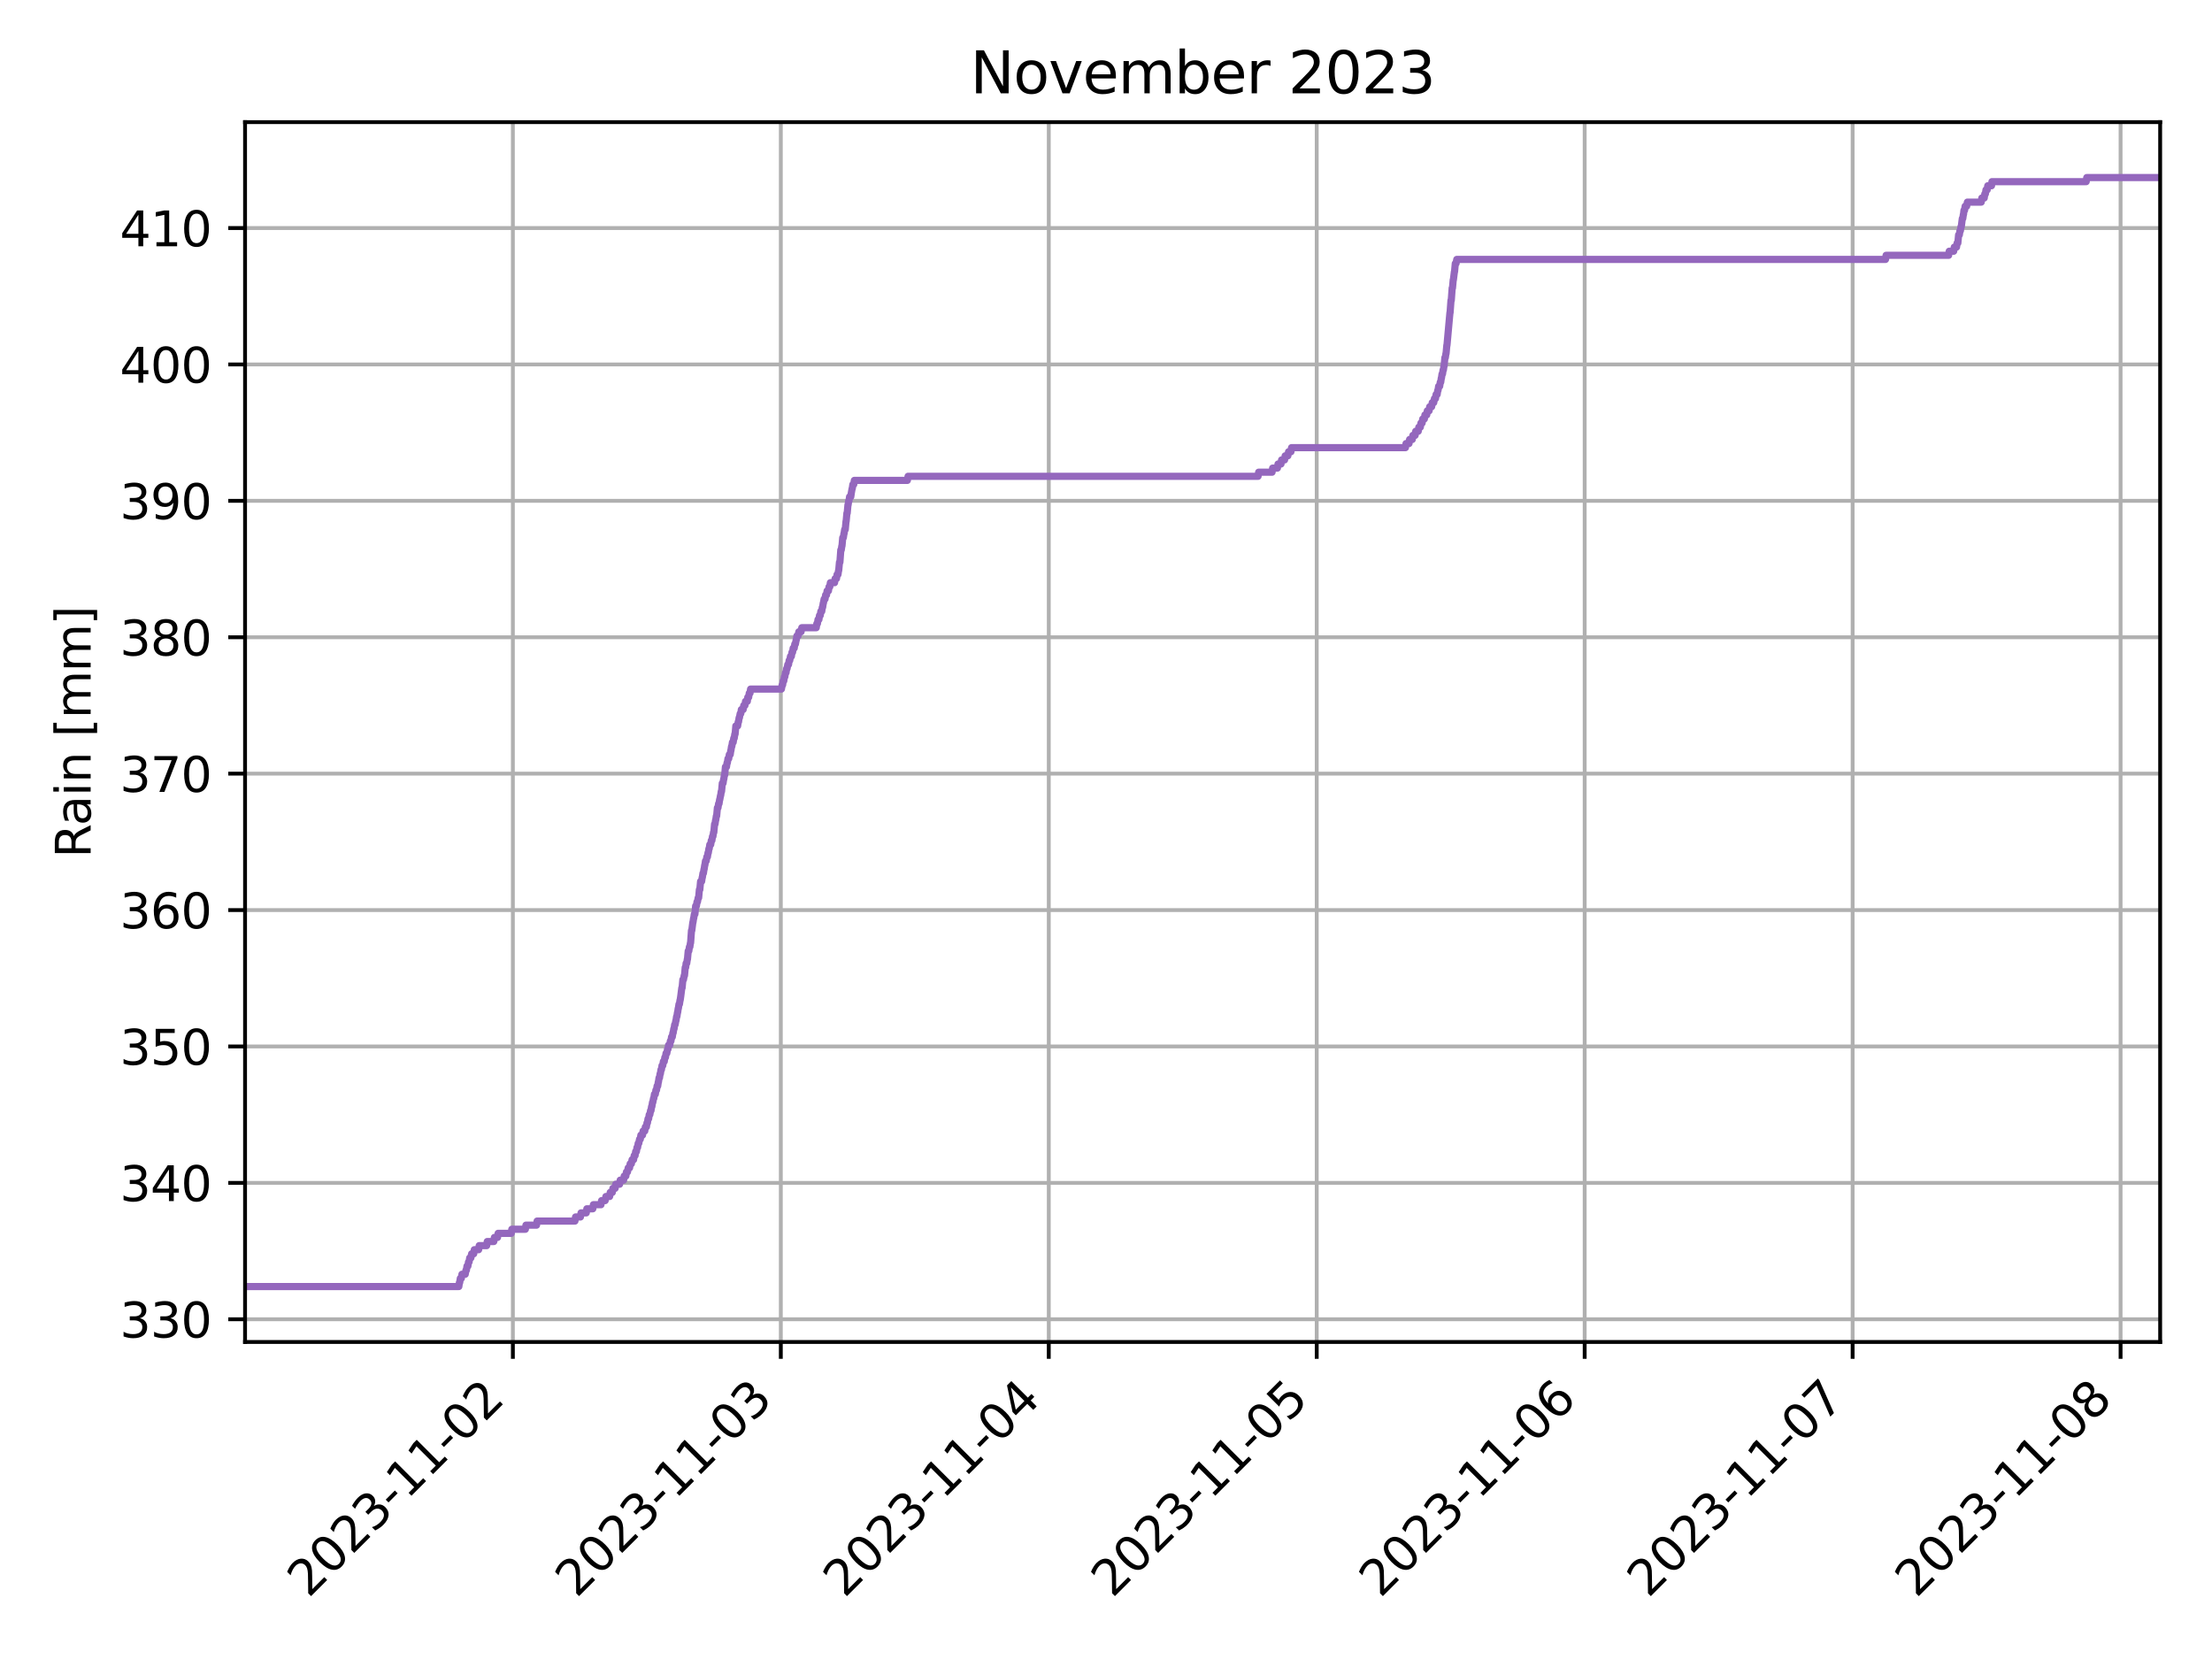 <?xml version="1.0" encoding="utf-8" standalone="no"?>
<!DOCTYPE svg PUBLIC "-//W3C//DTD SVG 1.1//EN"
  "http://www.w3.org/Graphics/SVG/1.1/DTD/svg11.dtd">
<svg xmlns:xlink="http://www.w3.org/1999/xlink" width="460.8pt" height="345.6pt" viewBox="0 0 460.8 345.6" xmlns="http://www.w3.org/2000/svg" version="1.1">
 <defs>
  <style type="text/css">*{stroke-linejoin: round; stroke-linecap: butt}</style>
 </defs>
 <g id="figure_1">
  <g id="patch_1">
   <path d="M 0 345.6 
L 460.8 345.6 
L 460.8 0 
L 0 0 
z
" style="fill: #ffffff"/>
  </g>
  <g id="axes_1">
   <g id="patch_2">
    <path d="M 51.05 279.561 
L 450 279.561 
L 450 25.44 
L 51.05 25.44 
z
" style="fill: #ffffff"/>
   </g>
   <g id="matplotlib.axis_1">
    <g id="xtick_1">
     <g id="line2d_1">
      <path d="M 106.84 279.561 
L 106.84 25.44 
" clip-path="url(#pc7f9c21efc)" style="fill: none; stroke: #b0b0b0; stroke-width: 0.8; stroke-linecap: square"/>
     </g>
     <g id="line2d_2">
      <defs>
       <path id="mb713b675c9" d="M 0 0 
L 0 3.5 
" style="stroke: #000000; stroke-width: 0.8"/>
      </defs>
      <g>
       <use xlink:href="#mb713b675c9" x="106.84" y="279.561" style="stroke: #000000; stroke-width: 0.8"/>
      </g>
     </g>
     <g id="text_1">
      <!-- 2023-11-02 -->
      <g transform="translate(64.275 333.028) rotate(-45) scale(0.1 -0.1)">
       <defs>
        <path id="DejaVuSans-32" d="M 1228 531 
L 3431 531 
L 3431 0 
L 469 0 
L 469 531 
Q 828 903 1448 1529 
Q 2069 2156 2228 2338 
Q 2531 2678 2651 2914 
Q 2772 3150 2772 3378 
Q 2772 3750 2511 3984 
Q 2250 4219 1831 4219 
Q 1534 4219 1204 4116 
Q 875 4013 500 3803 
L 500 4441 
Q 881 4594 1212 4672 
Q 1544 4750 1819 4750 
Q 2544 4750 2975 4387 
Q 3406 4025 3406 3419 
Q 3406 3131 3298 2873 
Q 3191 2616 2906 2266 
Q 2828 2175 2409 1742 
Q 1991 1309 1228 531 
z
" transform="scale(0.016)"/>
        <path id="DejaVuSans-30" d="M 2034 4250 
Q 1547 4250 1301 3770 
Q 1056 3291 1056 2328 
Q 1056 1369 1301 889 
Q 1547 409 2034 409 
Q 2525 409 2770 889 
Q 3016 1369 3016 2328 
Q 3016 3291 2770 3770 
Q 2525 4250 2034 4250 
z
M 2034 4750 
Q 2819 4750 3233 4129 
Q 3647 3509 3647 2328 
Q 3647 1150 3233 529 
Q 2819 -91 2034 -91 
Q 1250 -91 836 529 
Q 422 1150 422 2328 
Q 422 3509 836 4129 
Q 1250 4750 2034 4750 
z
" transform="scale(0.016)"/>
        <path id="DejaVuSans-33" d="M 2597 2516 
Q 3050 2419 3304 2112 
Q 3559 1806 3559 1356 
Q 3559 666 3084 287 
Q 2609 -91 1734 -91 
Q 1441 -91 1130 -33 
Q 819 25 488 141 
L 488 750 
Q 750 597 1062 519 
Q 1375 441 1716 441 
Q 2309 441 2620 675 
Q 2931 909 2931 1356 
Q 2931 1769 2642 2001 
Q 2353 2234 1838 2234 
L 1294 2234 
L 1294 2753 
L 1863 2753 
Q 2328 2753 2575 2939 
Q 2822 3125 2822 3475 
Q 2822 3834 2567 4026 
Q 2313 4219 1838 4219 
Q 1578 4219 1281 4162 
Q 984 4106 628 3988 
L 628 4550 
Q 988 4650 1302 4700 
Q 1616 4750 1894 4750 
Q 2613 4750 3031 4423 
Q 3450 4097 3450 3541 
Q 3450 3153 3228 2886 
Q 3006 2619 2597 2516 
z
" transform="scale(0.016)"/>
        <path id="DejaVuSans-2d" d="M 313 2009 
L 1997 2009 
L 1997 1497 
L 313 1497 
L 313 2009 
z
" transform="scale(0.016)"/>
        <path id="DejaVuSans-31" d="M 794 531 
L 1825 531 
L 1825 4091 
L 703 3866 
L 703 4441 
L 1819 4666 
L 2450 4666 
L 2450 531 
L 3481 531 
L 3481 0 
L 794 0 
L 794 531 
z
" transform="scale(0.016)"/>
       </defs>
       <use xlink:href="#DejaVuSans-32"/>
       <use xlink:href="#DejaVuSans-30" x="63.623"/>
       <use xlink:href="#DejaVuSans-32" x="127.246"/>
       <use xlink:href="#DejaVuSans-33" x="190.869"/>
       <use xlink:href="#DejaVuSans-2d" x="254.492"/>
       <use xlink:href="#DejaVuSans-31" x="290.576"/>
       <use xlink:href="#DejaVuSans-31" x="354.199"/>
       <use xlink:href="#DejaVuSans-2d" x="417.822"/>
       <use xlink:href="#DejaVuSans-30" x="453.906"/>
       <use xlink:href="#DejaVuSans-32" x="517.529"/>
      </g>
     </g>
    </g>
    <g id="xtick_2">
     <g id="line2d_3">
      <path d="M 162.659 279.561 
L 162.659 25.44 
" clip-path="url(#pc7f9c21efc)" style="fill: none; stroke: #b0b0b0; stroke-width: 0.8; stroke-linecap: square"/>
     </g>
     <g id="line2d_4">
      <g>
       <use xlink:href="#mb713b675c9" x="162.659" y="279.561" style="stroke: #000000; stroke-width: 0.8"/>
      </g>
     </g>
     <g id="text_2">
      <!-- 2023-11-03 -->
      <g transform="translate(120.095 333.028) rotate(-45) scale(0.1 -0.1)">
       <use xlink:href="#DejaVuSans-32"/>
       <use xlink:href="#DejaVuSans-30" x="63.623"/>
       <use xlink:href="#DejaVuSans-32" x="127.246"/>
       <use xlink:href="#DejaVuSans-33" x="190.869"/>
       <use xlink:href="#DejaVuSans-2d" x="254.492"/>
       <use xlink:href="#DejaVuSans-31" x="290.576"/>
       <use xlink:href="#DejaVuSans-31" x="354.199"/>
       <use xlink:href="#DejaVuSans-2d" x="417.822"/>
       <use xlink:href="#DejaVuSans-30" x="453.906"/>
       <use xlink:href="#DejaVuSans-33" x="517.529"/>
      </g>
     </g>
    </g>
    <g id="xtick_3">
     <g id="line2d_5">
      <path d="M 218.478 279.561 
L 218.478 25.44 
" clip-path="url(#pc7f9c21efc)" style="fill: none; stroke: #b0b0b0; stroke-width: 0.8; stroke-linecap: square"/>
     </g>
     <g id="line2d_6">
      <g>
       <use xlink:href="#mb713b675c9" x="218.478" y="279.561" style="stroke: #000000; stroke-width: 0.8"/>
      </g>
     </g>
     <g id="text_3">
      <!-- 2023-11-04 -->
      <g transform="translate(175.914 333.028) rotate(-45) scale(0.1 -0.1)">
       <defs>
        <path id="DejaVuSans-34" d="M 2419 4116 
L 825 1625 
L 2419 1625 
L 2419 4116 
z
M 2253 4666 
L 3047 4666 
L 3047 1625 
L 3713 1625 
L 3713 1100 
L 3047 1100 
L 3047 0 
L 2419 0 
L 2419 1100 
L 313 1100 
L 313 1709 
L 2253 4666 
z
" transform="scale(0.016)"/>
       </defs>
       <use xlink:href="#DejaVuSans-32"/>
       <use xlink:href="#DejaVuSans-30" x="63.623"/>
       <use xlink:href="#DejaVuSans-32" x="127.246"/>
       <use xlink:href="#DejaVuSans-33" x="190.869"/>
       <use xlink:href="#DejaVuSans-2d" x="254.492"/>
       <use xlink:href="#DejaVuSans-31" x="290.576"/>
       <use xlink:href="#DejaVuSans-31" x="354.199"/>
       <use xlink:href="#DejaVuSans-2d" x="417.822"/>
       <use xlink:href="#DejaVuSans-30" x="453.906"/>
       <use xlink:href="#DejaVuSans-34" x="517.529"/>
      </g>
     </g>
    </g>
    <g id="xtick_4">
     <g id="line2d_7">
      <path d="M 274.298 279.561 
L 274.298 25.44 
" clip-path="url(#pc7f9c21efc)" style="fill: none; stroke: #b0b0b0; stroke-width: 0.8; stroke-linecap: square"/>
     </g>
     <g id="line2d_8">
      <g>
       <use xlink:href="#mb713b675c9" x="274.298" y="279.561" style="stroke: #000000; stroke-width: 0.8"/>
      </g>
     </g>
     <g id="text_4">
      <!-- 2023-11-05 -->
      <g transform="translate(231.733 333.028) rotate(-45) scale(0.1 -0.1)">
       <defs>
        <path id="DejaVuSans-35" d="M 691 4666 
L 3169 4666 
L 3169 4134 
L 1269 4134 
L 1269 2991 
Q 1406 3038 1543 3061 
Q 1681 3084 1819 3084 
Q 2600 3084 3056 2656 
Q 3513 2228 3513 1497 
Q 3513 744 3044 326 
Q 2575 -91 1722 -91 
Q 1428 -91 1123 -41 
Q 819 9 494 109 
L 494 744 
Q 775 591 1075 516 
Q 1375 441 1709 441 
Q 2250 441 2565 725 
Q 2881 1009 2881 1497 
Q 2881 1984 2565 2268 
Q 2250 2553 1709 2553 
Q 1456 2553 1204 2497 
Q 953 2441 691 2322 
L 691 4666 
z
" transform="scale(0.016)"/>
       </defs>
       <use xlink:href="#DejaVuSans-32"/>
       <use xlink:href="#DejaVuSans-30" x="63.623"/>
       <use xlink:href="#DejaVuSans-32" x="127.246"/>
       <use xlink:href="#DejaVuSans-33" x="190.869"/>
       <use xlink:href="#DejaVuSans-2d" x="254.492"/>
       <use xlink:href="#DejaVuSans-31" x="290.576"/>
       <use xlink:href="#DejaVuSans-31" x="354.199"/>
       <use xlink:href="#DejaVuSans-2d" x="417.822"/>
       <use xlink:href="#DejaVuSans-30" x="453.906"/>
       <use xlink:href="#DejaVuSans-35" x="517.529"/>
      </g>
     </g>
    </g>
    <g id="xtick_5">
     <g id="line2d_9">
      <path d="M 330.117 279.561 
L 330.117 25.44 
" clip-path="url(#pc7f9c21efc)" style="fill: none; stroke: #b0b0b0; stroke-width: 0.8; stroke-linecap: square"/>
     </g>
     <g id="line2d_10">
      <g>
       <use xlink:href="#mb713b675c9" x="330.117" y="279.561" style="stroke: #000000; stroke-width: 0.8"/>
      </g>
     </g>
     <g id="text_5">
      <!-- 2023-11-06 -->
      <g transform="translate(287.553 333.028) rotate(-45) scale(0.1 -0.1)">
       <defs>
        <path id="DejaVuSans-36" d="M 2113 2584 
Q 1688 2584 1439 2293 
Q 1191 2003 1191 1497 
Q 1191 994 1439 701 
Q 1688 409 2113 409 
Q 2538 409 2786 701 
Q 3034 994 3034 1497 
Q 3034 2003 2786 2293 
Q 2538 2584 2113 2584 
z
M 3366 4563 
L 3366 3988 
Q 3128 4100 2886 4159 
Q 2644 4219 2406 4219 
Q 1781 4219 1451 3797 
Q 1122 3375 1075 2522 
Q 1259 2794 1537 2939 
Q 1816 3084 2150 3084 
Q 2853 3084 3261 2657 
Q 3669 2231 3669 1497 
Q 3669 778 3244 343 
Q 2819 -91 2113 -91 
Q 1303 -91 875 529 
Q 447 1150 447 2328 
Q 447 3434 972 4092 
Q 1497 4750 2381 4750 
Q 2619 4750 2861 4703 
Q 3103 4656 3366 4563 
z
" transform="scale(0.016)"/>
       </defs>
       <use xlink:href="#DejaVuSans-32"/>
       <use xlink:href="#DejaVuSans-30" x="63.623"/>
       <use xlink:href="#DejaVuSans-32" x="127.246"/>
       <use xlink:href="#DejaVuSans-33" x="190.869"/>
       <use xlink:href="#DejaVuSans-2d" x="254.492"/>
       <use xlink:href="#DejaVuSans-31" x="290.576"/>
       <use xlink:href="#DejaVuSans-31" x="354.199"/>
       <use xlink:href="#DejaVuSans-2d" x="417.822"/>
       <use xlink:href="#DejaVuSans-30" x="453.906"/>
       <use xlink:href="#DejaVuSans-36" x="517.529"/>
      </g>
     </g>
    </g>
    <g id="xtick_6">
     <g id="line2d_11">
      <path d="M 385.937 279.561 
L 385.937 25.44 
" clip-path="url(#pc7f9c21efc)" style="fill: none; stroke: #b0b0b0; stroke-width: 0.8; stroke-linecap: square"/>
     </g>
     <g id="line2d_12">
      <g>
       <use xlink:href="#mb713b675c9" x="385.937" y="279.561" style="stroke: #000000; stroke-width: 0.8"/>
      </g>
     </g>
     <g id="text_6">
      <!-- 2023-11-07 -->
      <g transform="translate(343.372 333.028) rotate(-45) scale(0.1 -0.1)">
       <defs>
        <path id="DejaVuSans-37" d="M 525 4666 
L 3525 4666 
L 3525 4397 
L 1831 0 
L 1172 0 
L 2766 4134 
L 525 4134 
L 525 4666 
z
" transform="scale(0.016)"/>
       </defs>
       <use xlink:href="#DejaVuSans-32"/>
       <use xlink:href="#DejaVuSans-30" x="63.623"/>
       <use xlink:href="#DejaVuSans-32" x="127.246"/>
       <use xlink:href="#DejaVuSans-33" x="190.869"/>
       <use xlink:href="#DejaVuSans-2d" x="254.492"/>
       <use xlink:href="#DejaVuSans-31" x="290.576"/>
       <use xlink:href="#DejaVuSans-31" x="354.199"/>
       <use xlink:href="#DejaVuSans-2d" x="417.822"/>
       <use xlink:href="#DejaVuSans-30" x="453.906"/>
       <use xlink:href="#DejaVuSans-37" x="517.529"/>
      </g>
     </g>
    </g>
    <g id="xtick_7">
     <g id="line2d_13">
      <path d="M 441.756 279.561 
L 441.756 25.44 
" clip-path="url(#pc7f9c21efc)" style="fill: none; stroke: #b0b0b0; stroke-width: 0.8; stroke-linecap: square"/>
     </g>
     <g id="line2d_14">
      <g>
       <use xlink:href="#mb713b675c9" x="441.756" y="279.561" style="stroke: #000000; stroke-width: 0.8"/>
      </g>
     </g>
     <g id="text_7">
      <!-- 2023-11-08 -->
      <g transform="translate(399.191 333.028) rotate(-45) scale(0.1 -0.1)">
       <defs>
        <path id="DejaVuSans-38" d="M 2034 2216 
Q 1584 2216 1326 1975 
Q 1069 1734 1069 1313 
Q 1069 891 1326 650 
Q 1584 409 2034 409 
Q 2484 409 2743 651 
Q 3003 894 3003 1313 
Q 3003 1734 2745 1975 
Q 2488 2216 2034 2216 
z
M 1403 2484 
Q 997 2584 770 2862 
Q 544 3141 544 3541 
Q 544 4100 942 4425 
Q 1341 4750 2034 4750 
Q 2731 4750 3128 4425 
Q 3525 4100 3525 3541 
Q 3525 3141 3298 2862 
Q 3072 2584 2669 2484 
Q 3125 2378 3379 2068 
Q 3634 1759 3634 1313 
Q 3634 634 3220 271 
Q 2806 -91 2034 -91 
Q 1263 -91 848 271 
Q 434 634 434 1313 
Q 434 1759 690 2068 
Q 947 2378 1403 2484 
z
M 1172 3481 
Q 1172 3119 1398 2916 
Q 1625 2713 2034 2713 
Q 2441 2713 2670 2916 
Q 2900 3119 2900 3481 
Q 2900 3844 2670 4047 
Q 2441 4250 2034 4250 
Q 1625 4250 1398 4047 
Q 1172 3844 1172 3481 
z
" transform="scale(0.016)"/>
       </defs>
       <use xlink:href="#DejaVuSans-32"/>
       <use xlink:href="#DejaVuSans-30" x="63.623"/>
       <use xlink:href="#DejaVuSans-32" x="127.246"/>
       <use xlink:href="#DejaVuSans-33" x="190.869"/>
       <use xlink:href="#DejaVuSans-2d" x="254.492"/>
       <use xlink:href="#DejaVuSans-31" x="290.576"/>
       <use xlink:href="#DejaVuSans-31" x="354.199"/>
       <use xlink:href="#DejaVuSans-2d" x="417.822"/>
       <use xlink:href="#DejaVuSans-30" x="453.906"/>
       <use xlink:href="#DejaVuSans-38" x="517.529"/>
      </g>
     </g>
    </g>
   </g>
   <g id="matplotlib.axis_2">
    <g id="ytick_1">
     <g id="line2d_15">
      <path d="M 51.05 274.83 
L 450 274.83 
" clip-path="url(#pc7f9c21efc)" style="fill: none; stroke: #b0b0b0; stroke-width: 0.8; stroke-linecap: square"/>
     </g>
     <g id="line2d_16">
      <defs>
       <path id="mf0cb845cee" d="M 0 0 
L -3.5 0 
" style="stroke: #000000; stroke-width: 0.8"/>
      </defs>
      <g>
       <use xlink:href="#mf0cb845cee" x="51.05" y="274.83" style="stroke: #000000; stroke-width: 0.8"/>
      </g>
     </g>
     <g id="text_8">
      <!-- 330 -->
      <g transform="translate(24.962 278.629) scale(0.1 -0.1)">
       <use xlink:href="#DejaVuSans-33"/>
       <use xlink:href="#DejaVuSans-33" x="63.623"/>
       <use xlink:href="#DejaVuSans-30" x="127.246"/>
      </g>
     </g>
    </g>
    <g id="ytick_2">
     <g id="line2d_17">
      <path d="M 51.05 246.414 
L 450 246.414 
" clip-path="url(#pc7f9c21efc)" style="fill: none; stroke: #b0b0b0; stroke-width: 0.8; stroke-linecap: square"/>
     </g>
     <g id="line2d_18">
      <g>
       <use xlink:href="#mf0cb845cee" x="51.05" y="246.414" style="stroke: #000000; stroke-width: 0.8"/>
      </g>
     </g>
     <g id="text_9">
      <!-- 340 -->
      <g transform="translate(24.962 250.214) scale(0.1 -0.1)">
       <use xlink:href="#DejaVuSans-33"/>
       <use xlink:href="#DejaVuSans-34" x="63.623"/>
       <use xlink:href="#DejaVuSans-30" x="127.246"/>
      </g>
     </g>
    </g>
    <g id="ytick_3">
     <g id="line2d_19">
      <path d="M 51.05 217.999 
L 450 217.999 
" clip-path="url(#pc7f9c21efc)" style="fill: none; stroke: #b0b0b0; stroke-width: 0.8; stroke-linecap: square"/>
     </g>
     <g id="line2d_20">
      <g>
       <use xlink:href="#mf0cb845cee" x="51.05" y="217.999" style="stroke: #000000; stroke-width: 0.8"/>
      </g>
     </g>
     <g id="text_10">
      <!-- 350 -->
      <g transform="translate(24.962 221.798) scale(0.1 -0.1)">
       <use xlink:href="#DejaVuSans-33"/>
       <use xlink:href="#DejaVuSans-35" x="63.623"/>
       <use xlink:href="#DejaVuSans-30" x="127.246"/>
      </g>
     </g>
    </g>
    <g id="ytick_4">
     <g id="line2d_21">
      <path d="M 51.05 189.583 
L 450 189.583 
" clip-path="url(#pc7f9c21efc)" style="fill: none; stroke: #b0b0b0; stroke-width: 0.8; stroke-linecap: square"/>
     </g>
     <g id="line2d_22">
      <g>
       <use xlink:href="#mf0cb845cee" x="51.05" y="189.583" style="stroke: #000000; stroke-width: 0.8"/>
      </g>
     </g>
     <g id="text_11">
      <!-- 360 -->
      <g transform="translate(24.962 193.382) scale(0.1 -0.1)">
       <use xlink:href="#DejaVuSans-33"/>
       <use xlink:href="#DejaVuSans-36" x="63.623"/>
       <use xlink:href="#DejaVuSans-30" x="127.246"/>
      </g>
     </g>
    </g>
    <g id="ytick_5">
     <g id="line2d_23">
      <path d="M 51.05 161.167 
L 450 161.167 
" clip-path="url(#pc7f9c21efc)" style="fill: none; stroke: #b0b0b0; stroke-width: 0.8; stroke-linecap: square"/>
     </g>
     <g id="line2d_24">
      <g>
       <use xlink:href="#mf0cb845cee" x="51.05" y="161.167" style="stroke: #000000; stroke-width: 0.8"/>
      </g>
     </g>
     <g id="text_12">
      <!-- 370 -->
      <g transform="translate(24.962 164.967) scale(0.1 -0.1)">
       <use xlink:href="#DejaVuSans-33"/>
       <use xlink:href="#DejaVuSans-37" x="63.623"/>
       <use xlink:href="#DejaVuSans-30" x="127.246"/>
      </g>
     </g>
    </g>
    <g id="ytick_6">
     <g id="line2d_25">
      <path d="M 51.05 132.752 
L 450 132.752 
" clip-path="url(#pc7f9c21efc)" style="fill: none; stroke: #b0b0b0; stroke-width: 0.8; stroke-linecap: square"/>
     </g>
     <g id="line2d_26">
      <g>
       <use xlink:href="#mf0cb845cee" x="51.05" y="132.752" style="stroke: #000000; stroke-width: 0.8"/>
      </g>
     </g>
     <g id="text_13">
      <!-- 380 -->
      <g transform="translate(24.962 136.551) scale(0.1 -0.1)">
       <use xlink:href="#DejaVuSans-33"/>
       <use xlink:href="#DejaVuSans-38" x="63.623"/>
       <use xlink:href="#DejaVuSans-30" x="127.246"/>
      </g>
     </g>
    </g>
    <g id="ytick_7">
     <g id="line2d_27">
      <path d="M 51.05 104.336 
L 450 104.336 
" clip-path="url(#pc7f9c21efc)" style="fill: none; stroke: #b0b0b0; stroke-width: 0.8; stroke-linecap: square"/>
     </g>
     <g id="line2d_28">
      <g>
       <use xlink:href="#mf0cb845cee" x="51.05" y="104.336" style="stroke: #000000; stroke-width: 0.8"/>
      </g>
     </g>
     <g id="text_14">
      <!-- 390 -->
      <g transform="translate(24.962 108.135) scale(0.1 -0.1)">
       <defs>
        <path id="DejaVuSans-39" d="M 703 97 
L 703 672 
Q 941 559 1184 500 
Q 1428 441 1663 441 
Q 2288 441 2617 861 
Q 2947 1281 2994 2138 
Q 2813 1869 2534 1725 
Q 2256 1581 1919 1581 
Q 1219 1581 811 2004 
Q 403 2428 403 3163 
Q 403 3881 828 4315 
Q 1253 4750 1959 4750 
Q 2769 4750 3195 4129 
Q 3622 3509 3622 2328 
Q 3622 1225 3098 567 
Q 2575 -91 1691 -91 
Q 1453 -91 1209 -44 
Q 966 3 703 97 
z
M 1959 2075 
Q 2384 2075 2632 2365 
Q 2881 2656 2881 3163 
Q 2881 3666 2632 3958 
Q 2384 4250 1959 4250 
Q 1534 4250 1286 3958 
Q 1038 3666 1038 3163 
Q 1038 2656 1286 2365 
Q 1534 2075 1959 2075 
z
" transform="scale(0.016)"/>
       </defs>
       <use xlink:href="#DejaVuSans-33"/>
       <use xlink:href="#DejaVuSans-39" x="63.623"/>
       <use xlink:href="#DejaVuSans-30" x="127.246"/>
      </g>
     </g>
    </g>
    <g id="ytick_8">
     <g id="line2d_29">
      <path d="M 51.05 75.92 
L 450 75.92 
" clip-path="url(#pc7f9c21efc)" style="fill: none; stroke: #b0b0b0; stroke-width: 0.8; stroke-linecap: square"/>
     </g>
     <g id="line2d_30">
      <g>
       <use xlink:href="#mf0cb845cee" x="51.05" y="75.92" style="stroke: #000000; stroke-width: 0.8"/>
      </g>
     </g>
     <g id="text_15">
      <!-- 400 -->
      <g transform="translate(24.962 79.72) scale(0.1 -0.1)">
       <use xlink:href="#DejaVuSans-34"/>
       <use xlink:href="#DejaVuSans-30" x="63.623"/>
       <use xlink:href="#DejaVuSans-30" x="127.246"/>
      </g>
     </g>
    </g>
    <g id="ytick_9">
     <g id="line2d_31">
      <path d="M 51.05 47.505 
L 450 47.505 
" clip-path="url(#pc7f9c21efc)" style="fill: none; stroke: #b0b0b0; stroke-width: 0.8; stroke-linecap: square"/>
     </g>
     <g id="line2d_32">
      <g>
       <use xlink:href="#mf0cb845cee" x="51.05" y="47.505" style="stroke: #000000; stroke-width: 0.8"/>
      </g>
     </g>
     <g id="text_16">
      <!-- 410 -->
      <g transform="translate(24.962 51.304) scale(0.1 -0.1)">
       <use xlink:href="#DejaVuSans-34"/>
       <use xlink:href="#DejaVuSans-31" x="63.623"/>
       <use xlink:href="#DejaVuSans-30" x="127.246"/>
      </g>
     </g>
    </g>
    <g id="text_17">
     <!-- Rain [mm] -->
     <g transform="translate(18.883 178.715) rotate(-90) scale(0.1 -0.1)">
      <defs>
       <path id="DejaVuSans-52" d="M 2841 2188 
Q 3044 2119 3236 1894 
Q 3428 1669 3622 1275 
L 4263 0 
L 3584 0 
L 2988 1197 
Q 2756 1666 2539 1819 
Q 2322 1972 1947 1972 
L 1259 1972 
L 1259 0 
L 628 0 
L 628 4666 
L 2053 4666 
Q 2853 4666 3247 4331 
Q 3641 3997 3641 3322 
Q 3641 2881 3436 2590 
Q 3231 2300 2841 2188 
z
M 1259 4147 
L 1259 2491 
L 2053 2491 
Q 2509 2491 2742 2702 
Q 2975 2913 2975 3322 
Q 2975 3731 2742 3939 
Q 2509 4147 2053 4147 
L 1259 4147 
z
" transform="scale(0.016)"/>
       <path id="DejaVuSans-61" d="M 2194 1759 
Q 1497 1759 1228 1600 
Q 959 1441 959 1056 
Q 959 750 1161 570 
Q 1363 391 1709 391 
Q 2188 391 2477 730 
Q 2766 1069 2766 1631 
L 2766 1759 
L 2194 1759 
z
M 3341 1997 
L 3341 0 
L 2766 0 
L 2766 531 
Q 2569 213 2275 61 
Q 1981 -91 1556 -91 
Q 1019 -91 701 211 
Q 384 513 384 1019 
Q 384 1609 779 1909 
Q 1175 2209 1959 2209 
L 2766 2209 
L 2766 2266 
Q 2766 2663 2505 2880 
Q 2244 3097 1772 3097 
Q 1472 3097 1187 3025 
Q 903 2953 641 2809 
L 641 3341 
Q 956 3463 1253 3523 
Q 1550 3584 1831 3584 
Q 2591 3584 2966 3190 
Q 3341 2797 3341 1997 
z
" transform="scale(0.016)"/>
       <path id="DejaVuSans-69" d="M 603 3500 
L 1178 3500 
L 1178 0 
L 603 0 
L 603 3500 
z
M 603 4863 
L 1178 4863 
L 1178 4134 
L 603 4134 
L 603 4863 
z
" transform="scale(0.016)"/>
       <path id="DejaVuSans-6e" d="M 3513 2113 
L 3513 0 
L 2938 0 
L 2938 2094 
Q 2938 2591 2744 2837 
Q 2550 3084 2163 3084 
Q 1697 3084 1428 2787 
Q 1159 2491 1159 1978 
L 1159 0 
L 581 0 
L 581 3500 
L 1159 3500 
L 1159 2956 
Q 1366 3272 1645 3428 
Q 1925 3584 2291 3584 
Q 2894 3584 3203 3211 
Q 3513 2838 3513 2113 
z
" transform="scale(0.016)"/>
       <path id="DejaVuSans-20" transform="scale(0.016)"/>
       <path id="DejaVuSans-5b" d="M 550 4863 
L 1875 4863 
L 1875 4416 
L 1125 4416 
L 1125 -397 
L 1875 -397 
L 1875 -844 
L 550 -844 
L 550 4863 
z
" transform="scale(0.016)"/>
       <path id="DejaVuSans-6d" d="M 3328 2828 
Q 3544 3216 3844 3400 
Q 4144 3584 4550 3584 
Q 5097 3584 5394 3201 
Q 5691 2819 5691 2113 
L 5691 0 
L 5113 0 
L 5113 2094 
Q 5113 2597 4934 2840 
Q 4756 3084 4391 3084 
Q 3944 3084 3684 2787 
Q 3425 2491 3425 1978 
L 3425 0 
L 2847 0 
L 2847 2094 
Q 2847 2600 2669 2842 
Q 2491 3084 2119 3084 
Q 1678 3084 1418 2786 
Q 1159 2488 1159 1978 
L 1159 0 
L 581 0 
L 581 3500 
L 1159 3500 
L 1159 2956 
Q 1356 3278 1631 3431 
Q 1906 3584 2284 3584 
Q 2666 3584 2933 3390 
Q 3200 3197 3328 2828 
z
" transform="scale(0.016)"/>
       <path id="DejaVuSans-5d" d="M 1947 4863 
L 1947 -844 
L 622 -844 
L 622 -397 
L 1369 -397 
L 1369 4416 
L 622 4416 
L 622 4863 
L 1947 4863 
z
" transform="scale(0.016)"/>
      </defs>
      <use xlink:href="#DejaVuSans-52"/>
      <use xlink:href="#DejaVuSans-61" x="67.232"/>
      <use xlink:href="#DejaVuSans-69" x="128.512"/>
      <use xlink:href="#DejaVuSans-6e" x="156.295"/>
      <use xlink:href="#DejaVuSans-20" x="219.674"/>
      <use xlink:href="#DejaVuSans-5b" x="251.461"/>
      <use xlink:href="#DejaVuSans-6d" x="290.475"/>
      <use xlink:href="#DejaVuSans-6d" x="387.887"/>
      <use xlink:href="#DejaVuSans-5d" x="485.299"/>
     </g>
    </g>
   </g>
   <g id="line2d_33">
    <path d="M 51.05 268.01 
L 95.581 268.01 
L 95.705 267.158 
L 95.767 267.158 
L 95.891 266.305 
L 96.108 266.305 
L 96.232 265.453 
L 96.914 265.453 
L 97.069 264.6 
L 97.162 264.6 
L 97.286 263.748 
L 97.472 263.748 
L 97.596 262.895 
L 97.721 262.895 
L 97.845 262.043 
L 98.093 262.043 
L 98.248 261.19 
L 98.682 261.19 
L 98.806 260.338 
L 99.705 260.338 
L 99.829 259.486 
L 101.38 259.486 
L 101.504 258.633 
L 102.868 258.633 
L 102.992 257.781 
L 103.644 257.781 
L 103.768 256.928 
L 106.497 256.928 
L 106.621 256.076 
L 109.442 256.076 
L 109.567 255.223 
L 111.768 255.223 
L 111.892 254.371 
L 119.769 254.371 
L 119.893 253.518 
L 120.916 253.518 
L 121.04 252.666 
L 122.126 252.666 
L 122.25 251.813 
L 123.49 251.813 
L 123.614 250.961 
L 125.196 250.961 
L 125.32 250.108 
L 126.064 250.108 
L 126.219 249.256 
L 126.994 249.256 
L 127.118 248.403 
L 127.553 248.403 
L 127.677 247.551 
L 128.142 247.551 
L 128.266 246.698 
L 129.072 246.698 
L 129.196 245.846 
L 129.909 245.846 
L 130.033 244.994 
L 130.375 244.994 
L 130.499 244.141 
L 130.716 244.141 
L 130.871 243.289 
L 131.15 243.289 
L 131.274 242.436 
L 131.522 242.436 
L 131.677 241.584 
L 131.987 241.584 
L 132.111 240.731 
L 132.297 240.731 
L 132.421 239.879 
L 132.576 239.879 
L 132.7 239.026 
L 132.824 239.026 
L 132.948 238.174 
L 133.073 238.174 
L 133.228 237.321 
L 133.382 237.321 
L 133.507 236.469 
L 133.848 236.469 
L 133.972 235.616 
L 134.313 235.616 
L 134.437 234.764 
L 134.654 234.764 
L 134.778 233.911 
L 134.871 233.911 
L 134.995 233.059 
L 135.119 233.059 
L 135.243 232.206 
L 135.367 232.206 
L 135.522 231.354 
L 135.615 231.354 
L 135.739 230.502 
L 135.801 230.502 
L 135.925 229.649 
L 135.988 229.649 
L 136.143 228.797 
L 136.205 228.797 
L 136.329 227.944 
L 136.515 227.944 
L 136.639 227.092 
L 136.763 227.092 
L 136.887 226.239 
L 137.011 226.239 
L 137.135 225.387 
L 137.166 225.387 
L 137.29 224.534 
L 137.383 224.534 
L 137.507 223.682 
L 137.569 223.682 
L 137.693 222.829 
L 137.786 222.829 
L 137.91 221.977 
L 138.065 221.977 
L 138.189 221.124 
L 138.375 221.124 
L 138.499 220.272 
L 138.623 220.272 
L 138.748 219.419 
L 138.903 219.419 
L 139.058 218.567 
L 139.15 218.567 
L 139.274 217.715 
L 139.523 217.715 
L 139.647 216.862 
L 139.771 216.862 
L 139.895 216.01 
L 140.05 216.01 
L 140.174 215.157 
L 140.236 215.157 
L 140.36 214.305 
L 140.422 214.305 
L 140.546 213.452 
L 140.639 213.452 
L 140.794 212.6 
L 140.825 212.6 
L 140.949 211.747 
L 141.011 211.747 
L 141.135 210.895 
L 141.166 210.895 
L 141.29 210.042 
L 141.321 210.042 
L 141.445 209.19 
L 141.538 209.19 
L 141.662 208.337 
L 141.693 208.337 
L 141.818 207.485 
L 142.035 205.78 
L 142.097 205.78 
L 142.251 204.075 
L 142.376 204.075 
L 142.531 203.223 
L 142.593 203.223 
L 142.748 201.518 
L 142.841 201.518 
L 142.934 200.665 
L 143.058 200.665 
L 143.182 199.813 
L 143.213 199.813 
L 143.368 198.108 
L 143.492 198.108 
L 143.616 197.255 
L 143.709 197.255 
L 143.833 196.403 
L 143.864 196.403 
L 144.05 193.845 
L 144.112 193.845 
L 144.329 192.14 
L 144.36 192.14 
L 144.484 191.288 
L 144.515 191.288 
L 144.64 190.435 
L 144.763 190.435 
L 144.918 188.731 
L 145.074 188.731 
L 145.198 187.878 
L 145.291 187.878 
L 145.446 187.026 
L 145.539 187.026 
L 145.694 185.321 
L 145.787 185.321 
L 145.942 183.616 
L 146.159 183.616 
L 146.283 182.763 
L 146.314 182.763 
L 146.438 181.911 
L 146.531 181.911 
L 146.655 181.058 
L 146.686 181.058 
L 146.81 180.206 
L 146.841 180.206 
L 146.965 179.353 
L 147.12 179.353 
L 147.244 178.501 
L 147.368 178.501 
L 147.492 177.648 
L 147.554 177.648 
L 147.678 176.796 
L 147.74 176.796 
L 147.865 175.944 
L 148.051 175.944 
L 148.175 175.091 
L 148.299 175.091 
L 148.423 174.239 
L 148.516 174.239 
L 148.64 173.386 
L 148.702 173.386 
L 148.857 171.681 
L 148.95 171.681 
L 149.074 170.829 
L 149.105 170.829 
L 149.229 169.976 
L 149.291 169.976 
L 149.446 168.271 
L 149.57 168.271 
L 149.694 167.419 
L 149.787 167.419 
L 149.911 166.566 
L 149.942 166.566 
L 150.097 165.714 
L 150.128 165.714 
L 150.252 164.861 
L 150.314 164.861 
L 150.47 163.156 
L 150.624 163.156 
L 150.748 162.304 
L 150.78 162.304 
L 150.904 161.452 
L 150.966 161.452 
L 151.12 159.747 
L 151.338 159.747 
L 151.462 158.894 
L 151.524 158.894 
L 151.648 158.042 
L 151.803 158.042 
L 151.927 157.189 
L 152.113 157.189 
L 152.237 156.337 
L 152.268 156.337 
L 152.392 155.484 
L 152.454 155.484 
L 152.578 154.632 
L 152.733 154.632 
L 152.857 153.779 
L 152.95 153.779 
L 153.074 152.927 
L 153.136 152.927 
L 153.291 151.222 
L 153.663 151.222 
L 153.787 150.369 
L 153.849 150.369 
L 153.973 149.517 
L 154.035 149.517 
L 154.191 148.664 
L 154.315 148.664 
L 154.439 147.812 
L 154.811 147.812 
L 154.935 146.96 
L 155.183 146.96 
L 155.307 146.107 
L 155.679 146.107 
L 155.772 145.255 
L 155.958 145.255 
L 156.082 144.402 
L 156.237 144.402 
L 156.361 143.55 
L 162.78 143.55 
L 162.936 142.697 
L 163.029 142.697 
L 163.153 141.845 
L 163.277 141.845 
L 163.401 140.992 
L 163.494 140.992 
L 163.618 140.14 
L 163.742 140.14 
L 163.866 139.287 
L 163.959 139.287 
L 164.114 138.435 
L 164.269 138.435 
L 164.393 137.582 
L 164.517 137.582 
L 164.672 136.73 
L 164.858 136.73 
L 164.982 135.877 
L 165.106 135.877 
L 165.23 135.025 
L 165.447 135.025 
L 165.571 134.172 
L 165.695 134.172 
L 165.851 133.32 
L 165.881 133.32 
L 166.006 132.468 
L 166.254 132.468 
L 166.409 131.615 
L 166.874 131.615 
L 167.029 130.763 
L 170.037 130.763 
L 170.161 129.91 
L 170.285 129.91 
L 170.409 129.058 
L 170.595 129.058 
L 170.719 128.205 
L 170.874 128.205 
L 170.998 127.353 
L 171.184 127.353 
L 171.308 126.5 
L 171.371 126.5 
L 171.495 125.648 
L 171.526 125.648 
L 171.681 124.795 
L 171.867 124.795 
L 171.991 123.943 
L 172.177 123.943 
L 172.301 123.09 
L 172.58 123.09 
L 172.704 122.238 
L 172.859 122.238 
L 172.983 121.385 
L 173.851 121.385 
L 173.975 120.533 
L 174.254 120.533 
L 174.378 119.681 
L 174.564 119.681 
L 174.688 118.828 
L 174.72 118.828 
L 174.874 117.123 
L 174.968 117.123 
L 175.154 114.566 
L 175.247 114.566 
L 175.371 113.713 
L 175.402 113.713 
L 175.557 112.008 
L 175.681 112.008 
L 175.805 111.156 
L 175.836 111.156 
L 175.96 110.303 
L 176.084 110.303 
L 176.239 108.598 
L 176.27 108.598 
L 176.425 106.893 
L 176.487 106.893 
L 176.642 105.189 
L 176.673 105.189 
L 176.798 104.336 
L 176.859 104.336 
L 176.983 103.484 
L 177.231 103.484 
L 177.355 102.631 
L 177.511 101.779 
L 177.541 101.779 
L 177.665 100.926 
L 177.851 100.926 
L 177.976 100.074 
L 189.015 100.074 
L 189.171 99.221 
L 262.076 99.221 
L 262.2 98.369 
L 264.991 98.369 
L 265.115 97.516 
L 266.107 97.516 
L 266.232 96.664 
L 266.852 96.664 
L 266.976 95.811 
L 267.596 95.811 
L 267.72 94.959 
L 268.279 94.959 
L 268.433 94.106 
L 268.929 94.106 
L 269.054 93.254 
L 292.777 93.254 
L 292.901 92.401 
L 293.521 92.401 
L 293.645 91.549 
L 294.203 91.549 
L 294.327 90.697 
L 294.793 90.697 
L 294.917 89.844 
L 295.444 89.844 
L 295.568 88.992 
L 295.878 88.992 
L 296.002 88.139 
L 296.25 88.139 
L 296.374 87.287 
L 296.715 87.287 
L 296.839 86.434 
L 297.211 86.434 
L 297.335 85.582 
L 297.707 85.582 
L 297.832 84.729 
L 298.234 84.729 
L 298.358 83.877 
L 298.669 83.877 
L 298.824 83.024 
L 299.041 83.024 
L 299.165 82.172 
L 299.382 82.172 
L 299.506 81.319 
L 299.568 81.319 
L 299.692 80.467 
L 299.909 80.467 
L 300.033 79.614 
L 300.126 79.614 
L 300.25 78.762 
L 300.281 78.762 
L 300.405 77.91 
L 300.498 77.91 
L 300.622 77.057 
L 300.685 77.057 
L 300.809 76.205 
L 300.839 76.205 
L 300.995 74.5 
L 301.087 74.5 
L 301.211 73.647 
L 301.243 73.647 
L 301.398 71.942 
L 301.429 71.942 
L 301.584 70.237 
L 302.049 65.122 
L 302.08 65.122 
L 302.266 62.565 
L 302.328 62.565 
L 302.514 60.008 
L 302.576 60.008 
L 302.731 58.303 
L 302.762 58.303 
L 302.979 56.598 
L 303.01 56.598 
L 303.165 54.893 
L 303.32 54.893 
L 303.475 54.04 
L 392.785 54.04 
L 392.909 53.188 
L 405.934 53.188 
L 406.058 52.335 
L 406.988 52.335 
L 407.112 51.483 
L 407.577 51.483 
L 407.701 50.63 
L 407.857 50.63 
L 408.012 48.926 
L 408.167 48.926 
L 408.291 48.073 
L 408.384 48.073 
L 408.508 47.221 
L 408.57 47.221 
L 408.787 45.516 
L 408.88 45.516 
L 409.004 44.663 
L 409.035 44.663 
L 409.128 43.811 
L 409.252 43.811 
L 409.376 42.958 
L 409.686 42.958 
L 409.841 42.106 
L 412.725 42.106 
L 412.849 41.253 
L 413.345 41.253 
L 413.469 40.401 
L 413.593 40.401 
L 413.717 39.548 
L 413.965 39.548 
L 414.09 38.696 
L 414.865 38.696 
L 414.958 37.843 
L 434.588 37.843 
L 434.712 36.991 
L 450 36.991 
L 450 36.991 
" clip-path="url(#pc7f9c21efc)" style="fill: none; stroke: #9467bd; stroke-width: 1.5; stroke-linecap: square"/>
   </g>
   <g id="patch_3">
    <path d="M 51.05 279.561 
L 51.05 25.44 
" style="fill: none; stroke: #000000; stroke-width: 0.8; stroke-linejoin: miter; stroke-linecap: square"/>
   </g>
   <g id="patch_4">
    <path d="M 450 279.561 
L 450 25.44 
" style="fill: none; stroke: #000000; stroke-width: 0.8; stroke-linejoin: miter; stroke-linecap: square"/>
   </g>
   <g id="patch_5">
    <path d="M 51.05 279.561 
L 450 279.561 
" style="fill: none; stroke: #000000; stroke-width: 0.8; stroke-linejoin: miter; stroke-linecap: square"/>
   </g>
   <g id="patch_6">
    <path d="M 51.05 25.44 
L 450 25.44 
" style="fill: none; stroke: #000000; stroke-width: 0.8; stroke-linejoin: miter; stroke-linecap: square"/>
   </g>
   <g id="text_18">
    <!-- November 2023 -->
    <g transform="translate(202.133 19.44) scale(0.12 -0.12)">
     <defs>
      <path id="DejaVuSans-4e" d="M 628 4666 
L 1478 4666 
L 3547 763 
L 3547 4666 
L 4159 4666 
L 4159 0 
L 3309 0 
L 1241 3903 
L 1241 0 
L 628 0 
L 628 4666 
z
" transform="scale(0.016)"/>
      <path id="DejaVuSans-6f" d="M 1959 3097 
Q 1497 3097 1228 2736 
Q 959 2375 959 1747 
Q 959 1119 1226 758 
Q 1494 397 1959 397 
Q 2419 397 2687 759 
Q 2956 1122 2956 1747 
Q 2956 2369 2687 2733 
Q 2419 3097 1959 3097 
z
M 1959 3584 
Q 2709 3584 3137 3096 
Q 3566 2609 3566 1747 
Q 3566 888 3137 398 
Q 2709 -91 1959 -91 
Q 1206 -91 779 398 
Q 353 888 353 1747 
Q 353 2609 779 3096 
Q 1206 3584 1959 3584 
z
" transform="scale(0.016)"/>
      <path id="DejaVuSans-76" d="M 191 3500 
L 800 3500 
L 1894 563 
L 2988 3500 
L 3597 3500 
L 2284 0 
L 1503 0 
L 191 3500 
z
" transform="scale(0.016)"/>
      <path id="DejaVuSans-65" d="M 3597 1894 
L 3597 1613 
L 953 1613 
Q 991 1019 1311 708 
Q 1631 397 2203 397 
Q 2534 397 2845 478 
Q 3156 559 3463 722 
L 3463 178 
Q 3153 47 2828 -22 
Q 2503 -91 2169 -91 
Q 1331 -91 842 396 
Q 353 884 353 1716 
Q 353 2575 817 3079 
Q 1281 3584 2069 3584 
Q 2775 3584 3186 3129 
Q 3597 2675 3597 1894 
z
M 3022 2063 
Q 3016 2534 2758 2815 
Q 2500 3097 2075 3097 
Q 1594 3097 1305 2825 
Q 1016 2553 972 2059 
L 3022 2063 
z
" transform="scale(0.016)"/>
      <path id="DejaVuSans-62" d="M 3116 1747 
Q 3116 2381 2855 2742 
Q 2594 3103 2138 3103 
Q 1681 3103 1420 2742 
Q 1159 2381 1159 1747 
Q 1159 1113 1420 752 
Q 1681 391 2138 391 
Q 2594 391 2855 752 
Q 3116 1113 3116 1747 
z
M 1159 2969 
Q 1341 3281 1617 3432 
Q 1894 3584 2278 3584 
Q 2916 3584 3314 3078 
Q 3713 2572 3713 1747 
Q 3713 922 3314 415 
Q 2916 -91 2278 -91 
Q 1894 -91 1617 61 
Q 1341 213 1159 525 
L 1159 0 
L 581 0 
L 581 4863 
L 1159 4863 
L 1159 2969 
z
" transform="scale(0.016)"/>
      <path id="DejaVuSans-72" d="M 2631 2963 
Q 2534 3019 2420 3045 
Q 2306 3072 2169 3072 
Q 1681 3072 1420 2755 
Q 1159 2438 1159 1844 
L 1159 0 
L 581 0 
L 581 3500 
L 1159 3500 
L 1159 2956 
Q 1341 3275 1631 3429 
Q 1922 3584 2338 3584 
Q 2397 3584 2469 3576 
Q 2541 3569 2628 3553 
L 2631 2963 
z
" transform="scale(0.016)"/>
     </defs>
     <use xlink:href="#DejaVuSans-4e"/>
     <use xlink:href="#DejaVuSans-6f" x="74.805"/>
     <use xlink:href="#DejaVuSans-76" x="135.986"/>
     <use xlink:href="#DejaVuSans-65" x="195.166"/>
     <use xlink:href="#DejaVuSans-6d" x="256.689"/>
     <use xlink:href="#DejaVuSans-62" x="354.102"/>
     <use xlink:href="#DejaVuSans-65" x="417.578"/>
     <use xlink:href="#DejaVuSans-72" x="479.102"/>
     <use xlink:href="#DejaVuSans-20" x="520.215"/>
     <use xlink:href="#DejaVuSans-32" x="552.002"/>
     <use xlink:href="#DejaVuSans-30" x="615.625"/>
     <use xlink:href="#DejaVuSans-32" x="679.248"/>
     <use xlink:href="#DejaVuSans-33" x="742.871"/>
    </g>
   </g>
  </g>
 </g>
 <defs>
  <clipPath id="pc7f9c21efc">
   <rect x="51.05" y="25.44" width="398.95" height="254.121"/>
  </clipPath>
 </defs>
</svg>
